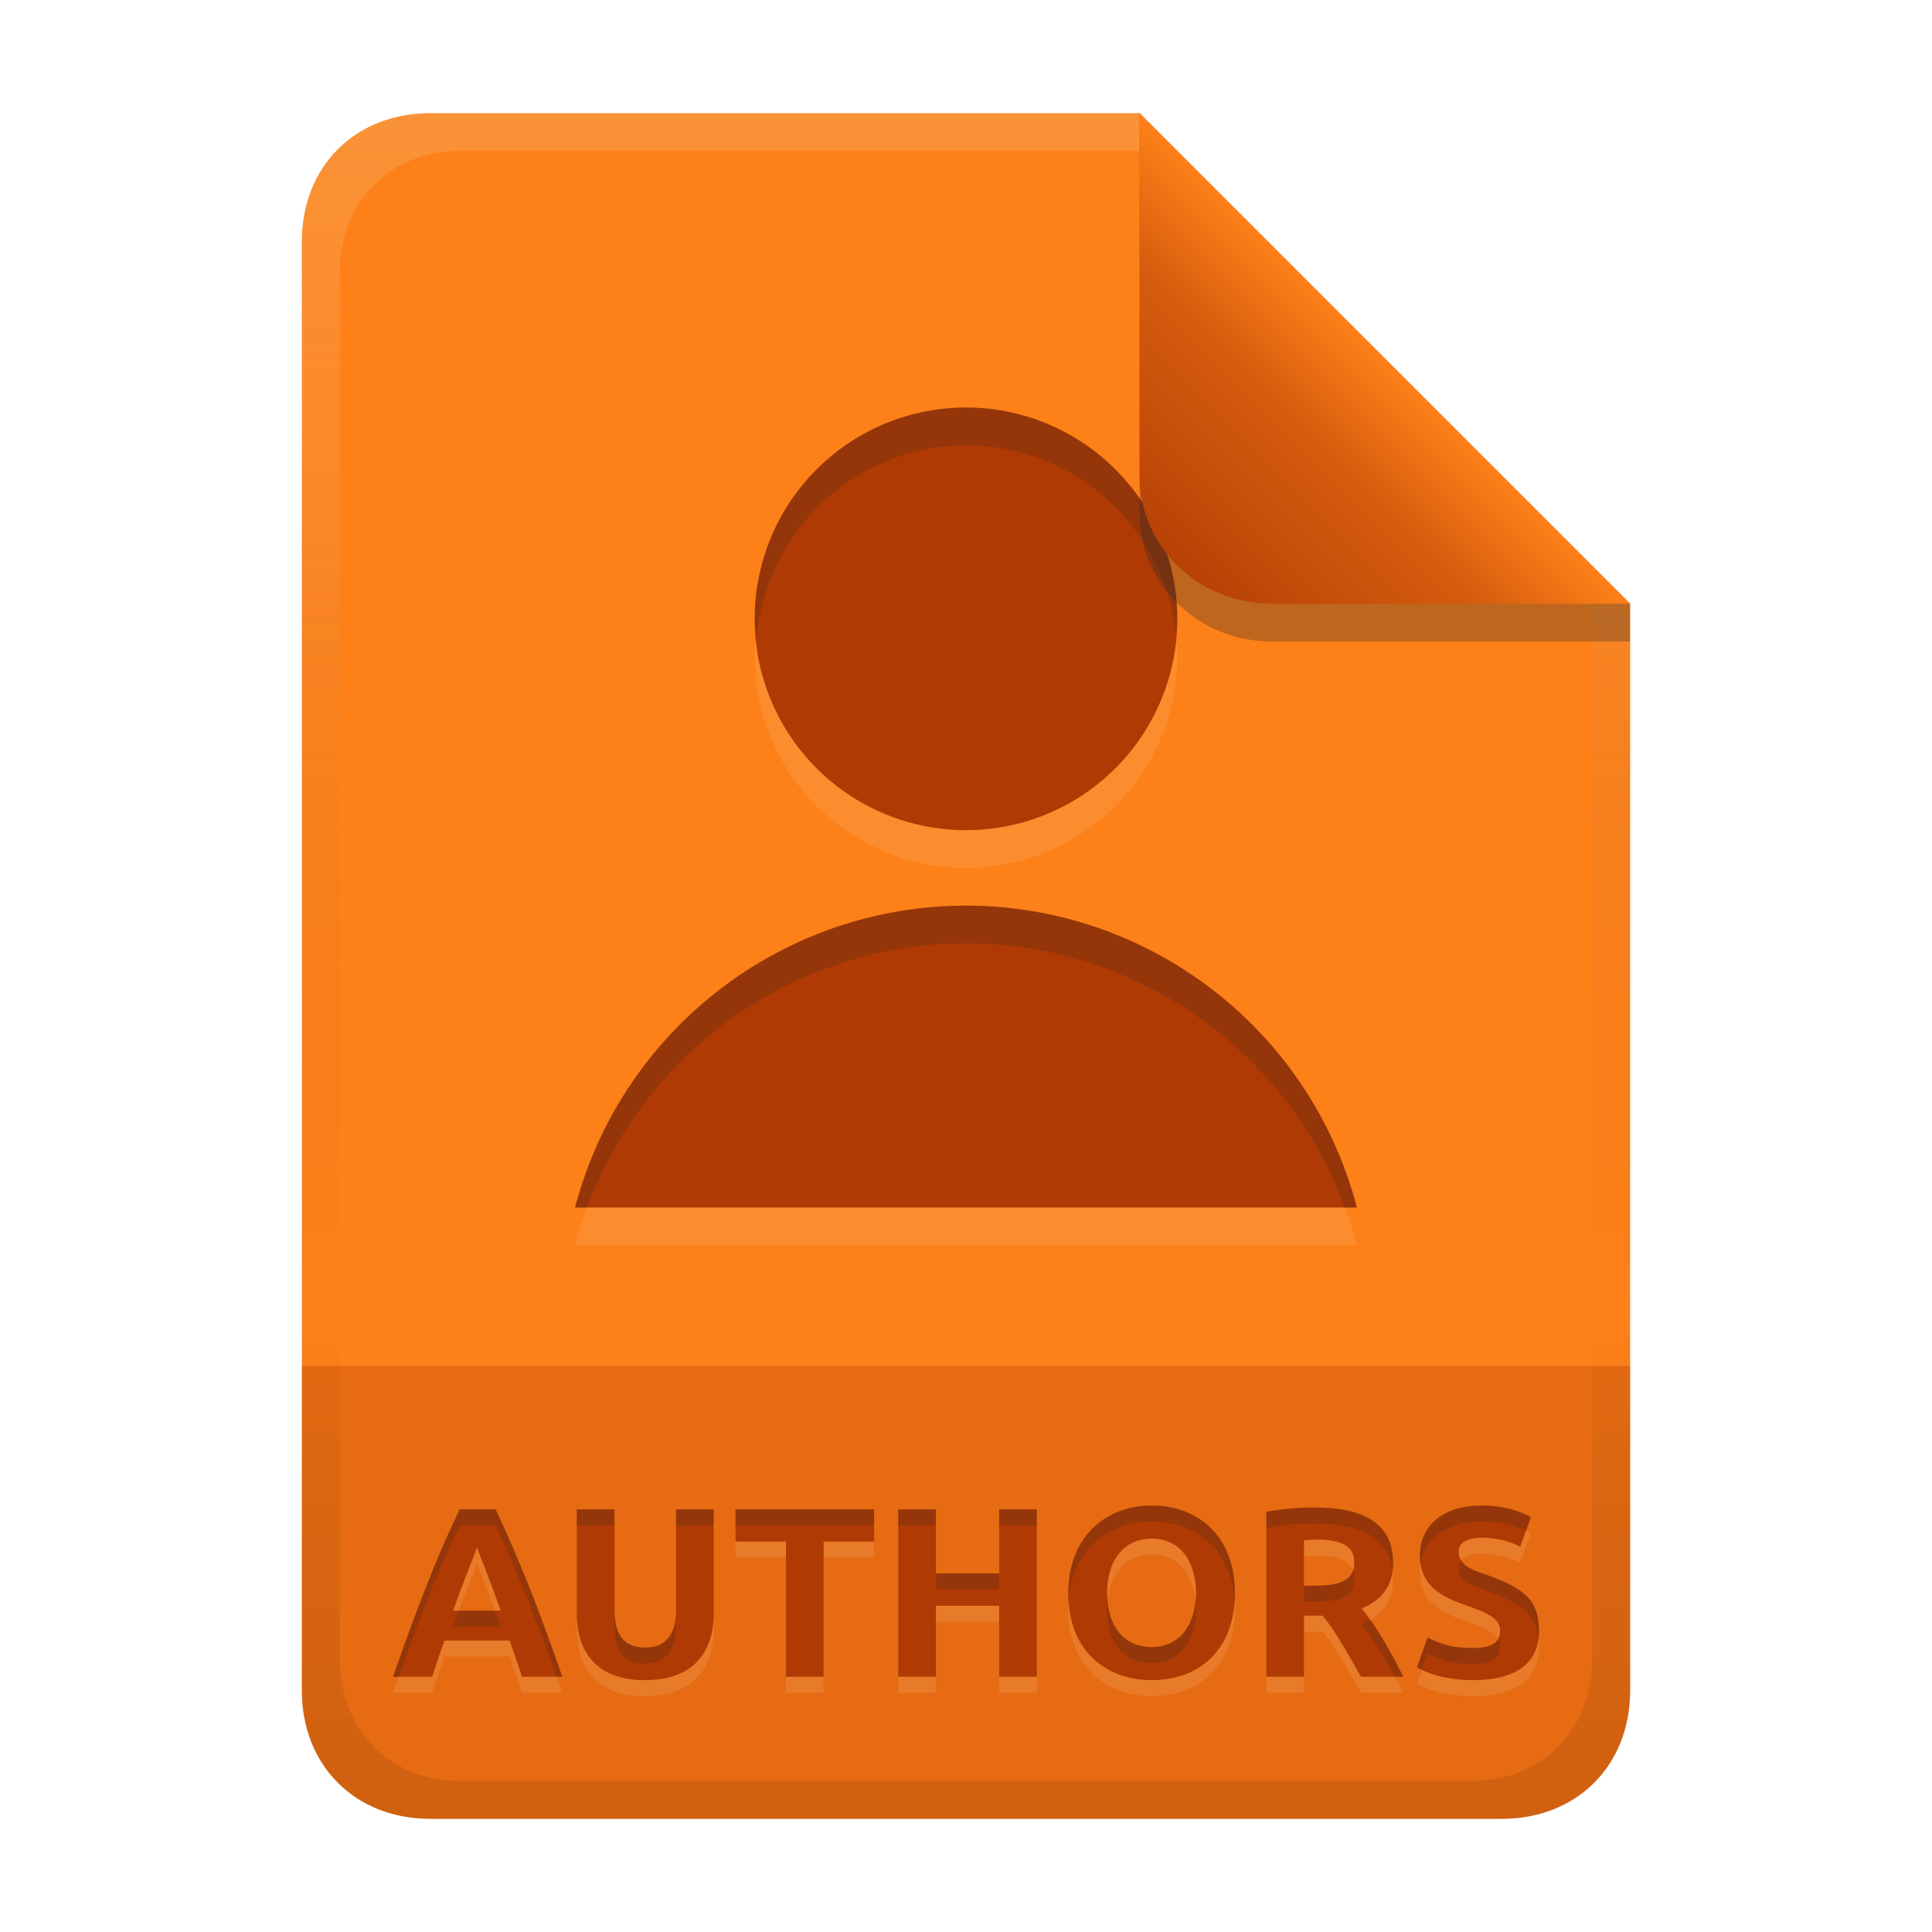 <svg width="256" height="256" version="1.1" viewBox="0 0 256 256" xmlns="http://www.w3.org/2000/svg" xmlns:xlink="http://www.w3.org/1999/xlink">
  <defs>
    <linearGradient id="linearGradient26" x1="-160" x2="-160" y2="226" gradientTransform="translate(267 15)" gradientUnits="userSpaceOnUse">
      <stop stop-color="#fe8019" offset="0"/>
      <stop stop-color="#fe8019" offset="1"/>
    </linearGradient>
    <linearGradient id="linearGradient19" x1="128" x2="128" y1="15.001" y2="241" gradientTransform="translate(-5e-4,9.8e-4)" gradientUnits="userSpaceOnUse">
      <stop stop-color="#ebdbb2" stop-opacity=".2" offset="0"/>
      <stop stop-color="#ebdbb2" stop-opacity=".1" offset=".2"/>
      <stop stop-opacity="0" offset=".704"/>
      <stop stop-opacity=".05" offset=".805"/>
      <stop stop-opacity=".1" offset="1"/>
    </linearGradient>
    <linearGradient id="linearGradient7-6-0-2" x1="186" x2="156" y1="45.006" y2="75.012" gradientTransform="matrix(1.083 0 0 1.083 -17.998 -1.25)" gradientUnits="userSpaceOnUse">
      <stop stop-color="#fe8019" offset="0"/>
      <stop stop-color="#d65d0e" offset=".303"/>
      <stop stop-color="#af3a03" offset="1"/>
    </linearGradient>
  </defs>
  <path d="m57 15c-9.939 0-17 7.059-17 17v192c0 9.939 7.059 17 17 17h142c9.941 0 17-7.061 17-17v-144l-64.999-64.999z" fill="url(#linearGradient26)" stroke-linecap="round" stroke-linejoin="round" stroke-miterlimit="0" style="paint-order:markers fill stroke"/>
  <path d="m57 241c-9.939 0-17-7.059-17-17v-43h176v43c0 9.941-7.061 17-17 17z" fill="#af3a03" opacity=".3" stroke-linecap="round" stroke-linejoin="round" stroke-miterlimit="0" style="paint-order:markers fill stroke"/>
  <path d="m69.168 224.3c-0.515-1.61-1.085-3.201-1.632-4.8h-8.64c-0.568 1.592-1.129 3.186-1.632 4.8h-5.184c3.37-9.679 6.072-16.499 8.832-22.176h4.768c3.318 7.026 5.945 13.885 8.832 22.176zm-5.984-17.152c-0.573 1.719-1.32 3.276-3.136 8.384h6.304c-0.059-0.165-1.49-4.19-3.168-8.384zm22.24 17.6c-5.87 0-8.992-3.227-8.992-8.832v-13.792h4.992v13.376c0 3.799 1.787 4.928 4.064 4.928 3.257 0 4.096-2.427 4.096-4.928v-13.376h4.992v13.792c0 3.21-1.143 8.832-9.152 8.832zm30.4-22.624v4.256h-6.688v17.92h-4.992v-17.92h-6.688v-4.256zm16.576 0h4.992v22.176h-4.992v-9.408h-8.384v9.408h-4.992v-22.176h4.992v8.48h8.384zm14.304 11.072c0 4.53 2.306 7.168 5.888 7.168 3.821 0 5.888-3.081 5.888-7.168 0-3.926-1.91-7.2-5.888-7.2-3.34 0-5.888 2.487-5.888 7.2zm16.928 0c0 7.434-4.624 11.552-11.04 11.552-5.759 0-11.04-3.614-11.04-11.552 0-7.427 4.962-11.584 11.04-11.584 6.099 0 11.04 3.993 11.04 11.584zm10.656-11.328c5.719 0 10.304 1.734 10.304 7.296 0 1.752-0.391 4.525-4.16 6.08 2.841 3.517 5.205 8.426 5.504 9.056h-5.6c-3.205-5.735-4.201-7.032-5.088-8.096h-2.464v8.096h-4.992v-21.856c2.495-0.489 5.11-0.576 6.496-0.576zm0.288 4.256c-0.599-8e-3 -1.196 0.048-1.792 0.096v6.016h1.408c3.872 0 5.248-0.942 5.248-3.104 0-1.153-0.366-3.008-4.864-3.008zm20.608 14.368c2.587 0 3.584-0.785 3.584-2.304 0-1.226-0.821-2.119-4.544-3.36-2.771-0.978-6.08-2.364-6.08-6.56 0-4.121 3.231-6.656 8.16-6.656 2.977 0 5.129 0.755 6.56 1.536l-1.44 3.936c-1.501-0.81-3.111-1.152-4.8-1.216-2.335 0-3.36 0.639-3.36 2.016 0.225 1.913 2.27 2.394 3.84 2.944 4.745 1.757 6.816 3.207 6.816 7.392 0 5.407-4.776 6.528-8.736 6.528-1.661 0-4.84-0.219-7.424-1.696l1.408-3.968c0.661 0.363 1.472 0.693 2.432 0.992 0.981 0.277 2.176 0.416 3.584 0.416z" fill="#ebdbb2" opacity=".15" aria-label="AUTHORS"/>
  <path d="m69.168 222.18c-0.515-1.61-1.085-3.201-1.632-4.8h-8.64c-0.568 1.592-1.129 3.186-1.632 4.8h-5.184c3.37-9.679 6.072-16.499 8.832-22.176h4.768c3.318 7.026 5.945 13.885 8.832 22.176zm-5.984-17.152c-0.573 1.719-1.32 3.276-3.136 8.384h6.304c-0.059-0.165-1.49-4.19-3.168-8.384zm22.24 17.6c-5.87 0-8.992-3.227-8.992-8.832v-13.792h4.992v13.376c0 3.799 1.787 4.928 4.064 4.928 3.257 0 4.096-2.427 4.096-4.928v-13.376h4.992v13.792c0 3.21-1.143 8.832-9.152 8.832zm30.4-22.624v4.256h-6.688v17.92h-4.992v-17.92h-6.688v-4.256zm16.576 0h4.992v22.176h-4.992v-9.408h-8.384v9.408h-4.992v-22.176h4.992v8.48h8.384zm14.304 11.072c0 4.53 2.306 7.168 5.888 7.168 3.821 0 5.888-3.081 5.888-7.168 0-3.926-1.91-7.2-5.888-7.2-3.34 0-5.888 2.487-5.888 7.2zm16.928 0c0 7.434-4.624 11.552-11.04 11.552-5.759 0-11.04-3.614-11.04-11.552 0-7.427 4.962-11.584 11.04-11.584 6.099 0 11.04 3.993 11.04 11.584zm10.656-11.328c5.719 0 10.304 1.734 10.304 7.296 0 1.752-0.391 4.525-4.16 6.08 2.841 3.517 5.205 8.426 5.504 9.056h-5.6c-3.205-5.735-4.201-7.032-5.088-8.096h-2.464v8.096h-4.992v-21.856c2.495-0.489 5.11-0.576 6.496-0.576zm0.288 4.256c-0.599-8e-3 -1.196 0.048-1.792 0.096v6.016h1.408c3.872 0 5.248-0.942 5.248-3.104 0-1.153-0.366-3.008-4.864-3.008zm20.608 14.368c2.587 0 3.584-0.785 3.584-2.304 0-1.226-0.821-2.119-4.544-3.36-2.771-0.978-6.08-2.364-6.08-6.56 0-4.121 3.231-6.656 8.16-6.656 2.977 0 5.129 0.755 6.56 1.536l-1.44 3.936c-1.501-0.81-3.111-1.152-4.8-1.216-2.335 0-3.36 0.639-3.36 2.016 0.225 1.913 2.27 2.394 3.84 2.944 4.745 1.757 6.816 3.207 6.816 7.392 0 5.407-4.776 6.528-8.736 6.528-1.661 0-4.84-0.219-7.424-1.696l1.408-3.968c0.661 0.363 1.472 0.693 2.432 0.992 0.981 0.277 2.176 0.416 3.584 0.416z" fill="#af3a03" aria-label="AUTHORS"/>
  <path d="m152.59 199.49c-6.078 0-11.039 4.157-11.039 11.584 0 0.366 0.023 0.713 0.045 1.06 0.456-6.753 5.215-10.518 10.994-10.518 5.808 0 10.557 3.628 10.998 10.529 0.022-0.352 0.043-0.704 0.043-1.072 0-7.591-4.942-11.584-11.041-11.584zm43.713 0c-4.929 0-8.16 2.536-8.16 6.656 0 0.379 0.035 0.726 0.086 1.061 0.517-3.484 3.588-5.59 8.074-5.59 2.568 0 4.487 0.569 5.894 1.225l0.664-1.816c-1.431-0.781-3.582-1.535-6.559-1.535zm-22.018 0.256c-1.386 0-3.999 0.087-6.494 0.576v2.127c2.495-0.489 5.11-0.576 6.496-0.576 5.329 0 9.669 1.511 10.236 6.217 0.044-0.372 0.066-0.731 0.066-1.049 0-5.562-4.586-7.295-10.305-7.295zm-113.38 0.256c-2.76 5.677-5.462 12.497-8.832 22.176h0.762c3.012-8.51 5.528-14.818 8.07-20.047h4.768c3.022 6.4 5.478 12.715 8.072 20.047h0.76c-2.887-8.291-5.514-15.15-8.832-22.176zm15.52 0v2.129h4.992v-2.129zm13.152 0v2.129h4.992v-2.129zm7.871 0v4.256h2e-3v-2.127h18.367v-2.129zm21.568 0v2.129h4.992v-2.129zm13.377 0v2.129h4.992v-2.129zm61.229 6.76c-0.239 0.299-0.365 0.669-0.365 1.129 0.225 1.913 2.269 2.394 3.84 2.943 4.307 1.595 6.393 2.96 6.744 6.324 0.044-0.335 0.072-0.685 0.072-1.061 0-4.186-2.071-5.635-6.816-7.393-1.247-0.437-2.778-0.841-3.475-1.943zm-14.359 1.322c-0.451 1.393-1.931 2.029-5.078 2.029h-1.406v2.129h1.406c3.872 0 5.248-0.942 5.248-3.103 0-0.316-0.037-0.686-0.17-1.055zm-55.254 0.398v2.127h8.385v-2.127zm34.396 3.627c-0.328 3.555-2.333 6.133-5.82 6.133-3.276 0-5.461-2.227-5.814-6.07-0.03 0.338-0.072 0.664-0.072 1.029 0 4.53 2.305 7.168 5.887 7.168 3.821 0 5.889-3.081 5.889-7.168 0-0.373-0.034-0.733-0.068-1.092zm-76.988 1.27v2.127c0 3.799 1.788 4.928 4.064 4.928 3.257 0 4.096-2.426 4.096-4.928v-2.127c0 2.501-0.839 4.928-4.096 4.928-2.277 0-4.064-1.129-4.064-4.928zm-20.584 0.031c-0.279 0.753-0.438 1.133-0.791 2.127h6.303c-0.023-0.065-0.39-1.076-0.775-2.127zm120.75 1.256c-0.348 0.207-0.726 0.406-1.158 0.584 1.834 2.271 3.403 5.023 4.412 6.928h1.092c-0.257-0.542-2.044-4.247-4.346-7.512zm7.578 2.297-1.408 3.967c0.209 0.119 0.425 0.219 0.641 0.322l0.768-2.162c0.661 0.363 1.472 0.694 2.432 0.992 0.981 0.277 2.176 0.416 3.584 0.416 2.587 0 3.584-0.786 3.584-2.305 0-0.358-0.084-0.684-0.275-1.002-0.445 0.775-1.47 1.178-3.309 1.178-1.408 0-2.603-0.139-3.584-0.416-0.96-0.299-1.77-0.628-2.432-0.99z" fill="#282828" opacity=".2"/>
  <path d="m128 59a28 28 0 0 0-28 28 28 28 0 0 0 28 28 28 28 0 0 0 28-28 28 28 0 0 0-28-28zm-0.039 66c-24.331 0.041-45.582 16.466-51.756 40h103.59c-6.181-23.563-27.474-39.995-51.834-40z" fill="#ebdbb2" opacity=".15" stroke-linecap="square" stroke-linejoin="round" stroke-miterlimit="0" stroke-width="3.96" style="paint-order:markers fill stroke"/>
  <path d="m128 54a28 28 0 0 0-28 28 28 28 0 0 0 28 28 28 28 0 0 0 28-28 28 28 0 0 0-28-28zm-0.039 66c-24.331 0.041-45.582 16.466-51.756 40h103.59c-6.181-23.563-27.474-39.995-51.834-40z" fill="#af3a03" stroke-linecap="square" stroke-linejoin="round" stroke-miterlimit="0" stroke-width="3.96" style="paint-order:markers fill stroke"/>
  <path d="m128 54a28 28 0 0 0-28 28 28 28 0 0 0 0.246 2.5 28 28 0 0 1 27.754-25.5 28 28 0 0 1 27.812 24.904 28 28 0 0 0 0.188-1.904 28 28 0 0 0-28-28zm-0.039 66c-24.331 0.041-45.582 16.466-51.756 40h1.586c7.696-20.825 27.604-34.962 50.17-35 22.596 5e-3 42.543 14.147 50.248 35h1.586c-6.181-23.563-27.474-39.995-51.834-40z" fill="#282828" opacity=".2" stroke-linecap="square" stroke-linejoin="round" stroke-miterlimit="0" stroke-width="3.96" style="paint-order:markers fill stroke"/>
  <path d="m57 15c-9.939 0-17 7.059-17 17v192c0 9.939 7.059 17 17 17h142c9.941 0 17-7.061 17-17v-144l-65-64.998zm4.033 4.99 89.967 2e-3 60 60.009v139.75c0 9.5-6.657 16.248-16.033 16.248h-133.93c-9.376 0-16.033-6.748-16.033-16.248v-183.51c0-9.501 6.659-16.25 16.033-16.25z" fill="url(#linearGradient19)" style="paint-order:markers fill stroke"/>
  <path d="m151 15.002v52.914c0 9.652 7.864 17.084 17.518 17.084l47.482-1.34e-4v-5z" fill="#282828" opacity=".3" stroke-width="1.083"/>
  <path d="m151 15.002v47.916c0 9.652 7.864 17.084 17.518 17.084l47.482-1.34e-4z" fill="url(#linearGradient7-6-0-2)" stroke-width="1.083"/>
</svg>
